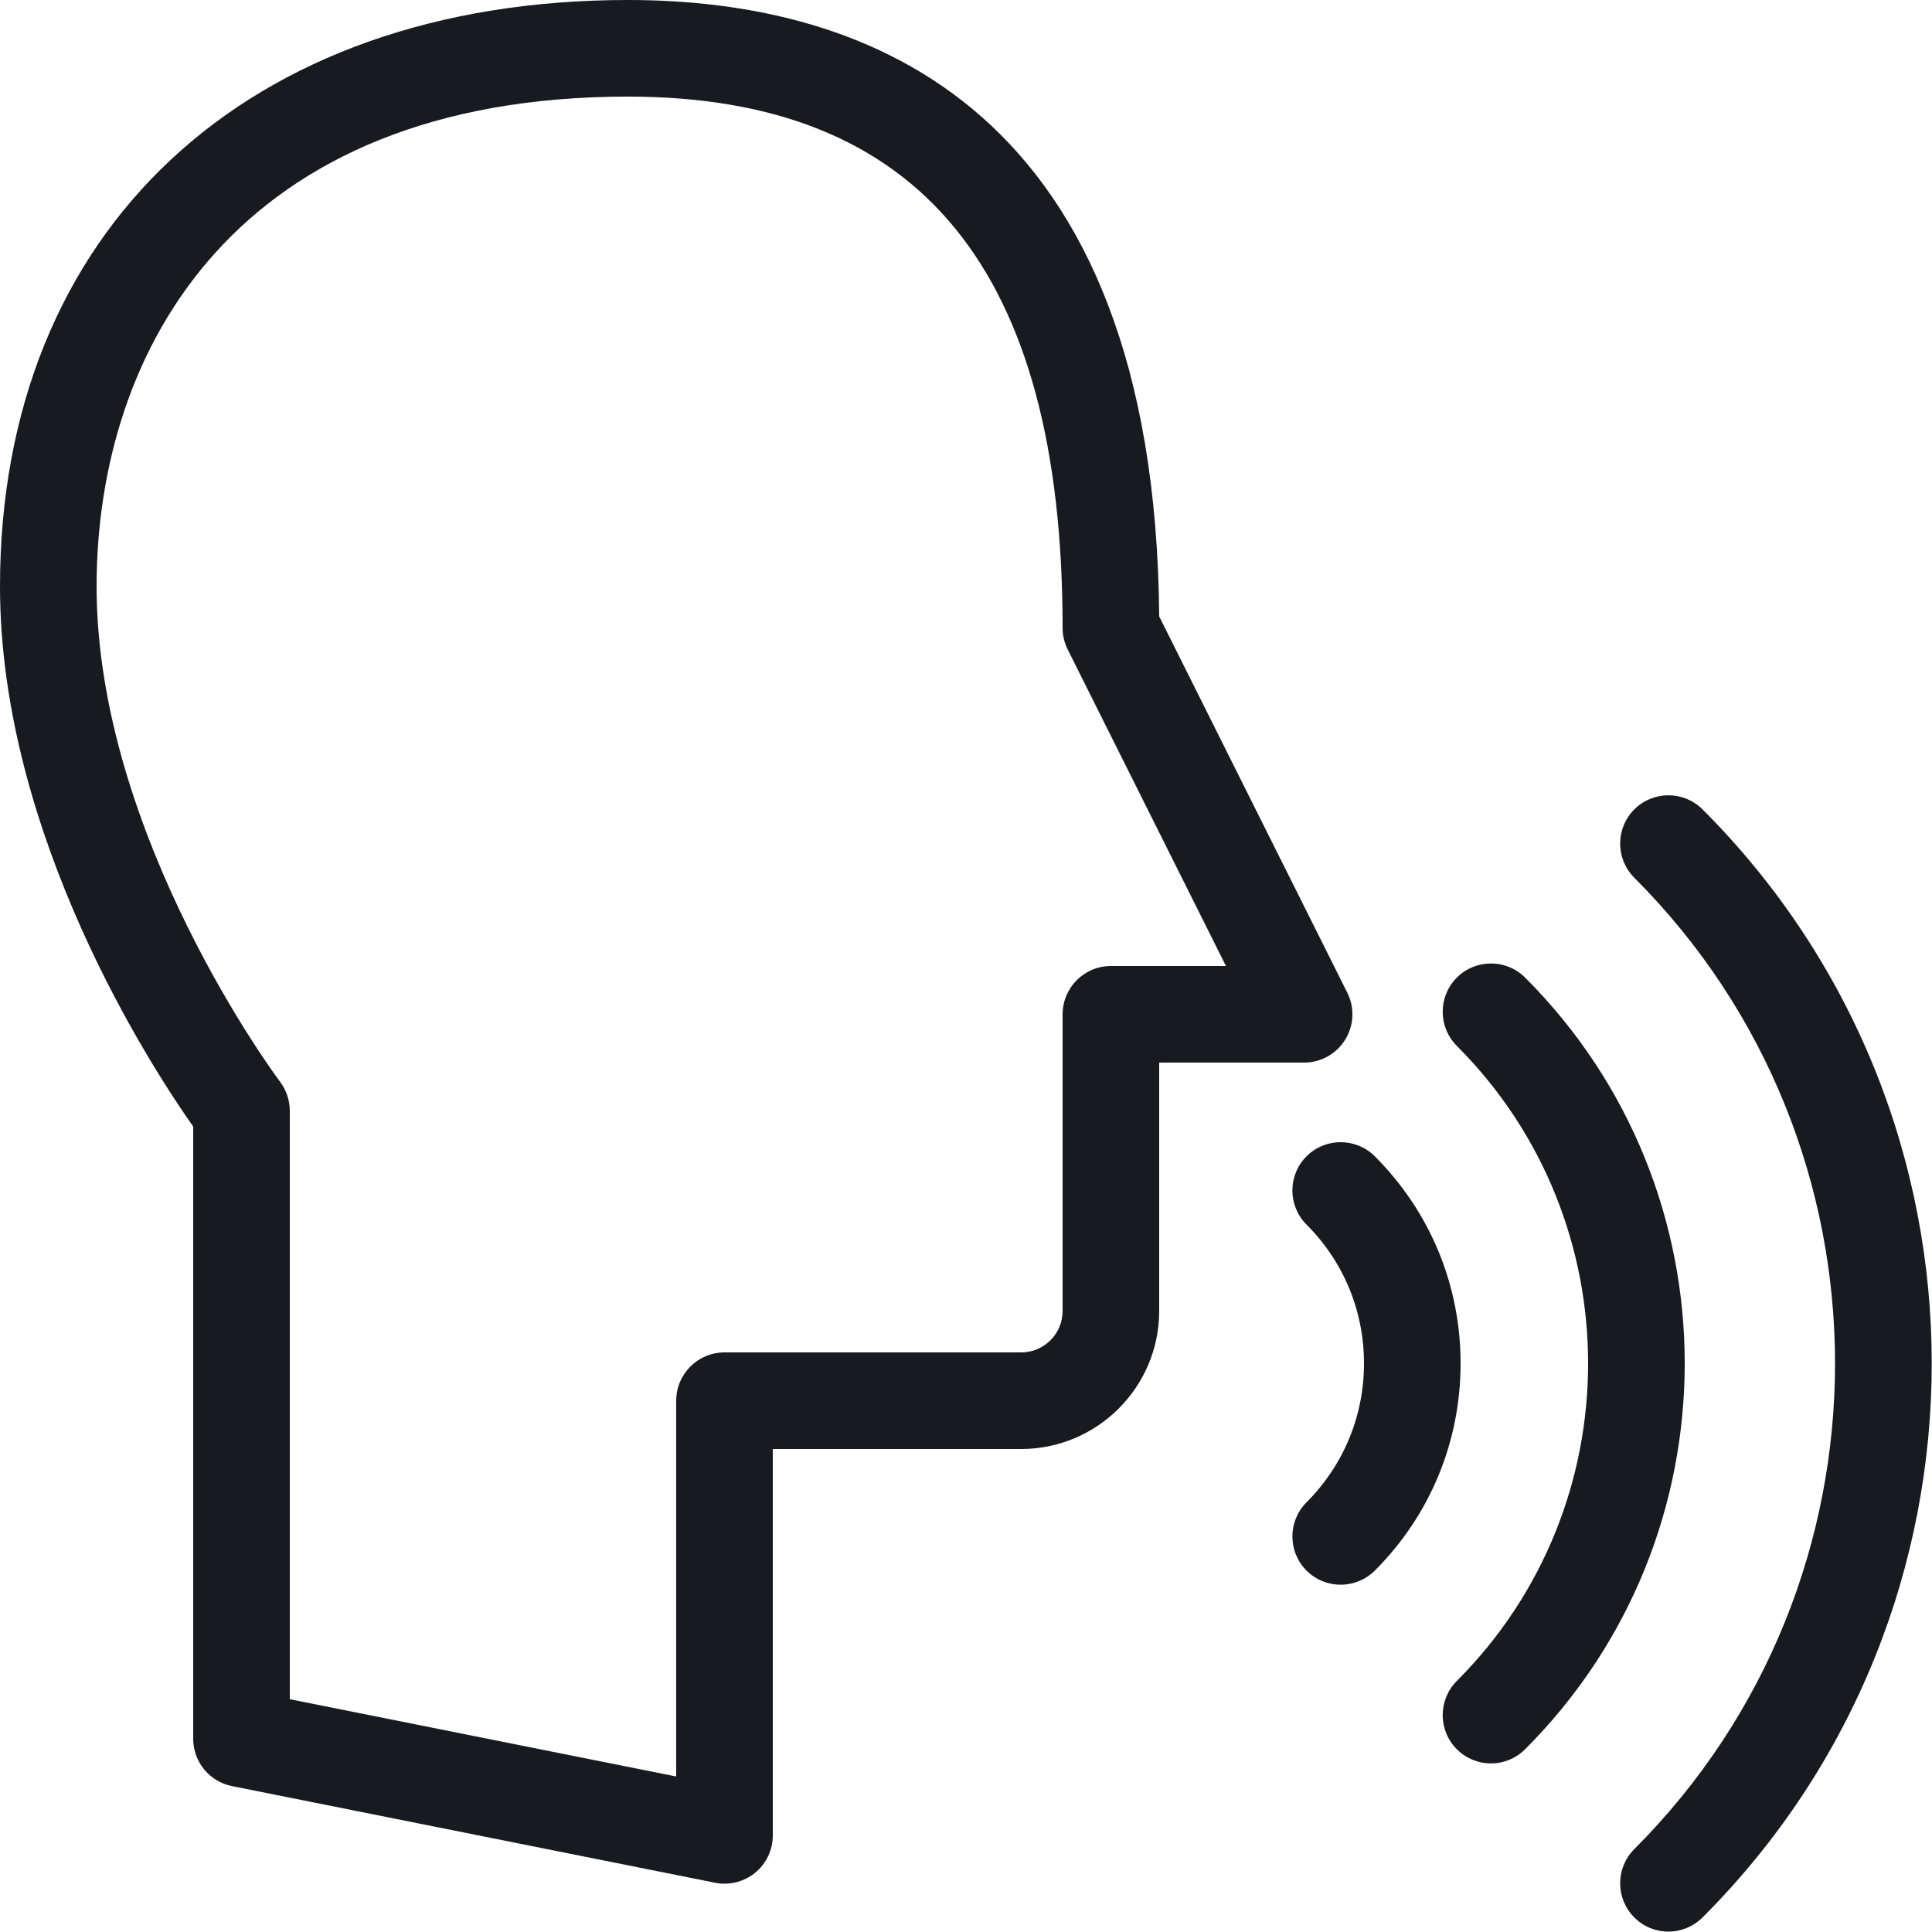 <?xml version="1.0" encoding="UTF-8"?>
<svg width="20px" height="20px" viewBox="0 0 20 20" version="1.1" xmlns="http://www.w3.org/2000/svg" xmlns:xlink="http://www.w3.org/1999/xlink">
    <!-- Generator: Sketch 59.1 (86144) - https://sketch.com -->
    <title>meetings/voice_20</title>
    <desc>Created with Sketch.</desc>
    <g id="meetings/voice_20" stroke="none" stroke-width="1" fill="none" fill-rule="evenodd">
        <path d="M16.918,8.379 C17.113,8.184 17.43,8.184 17.625,8.379 C20.788,11.541 20.788,16.687 17.625,19.849 C17.526,19.947 17.398,19.996 17.27,19.996 C17.143,19.996 17.015,19.947 16.918,19.849 C16.723,19.654 16.723,19.337 16.918,19.142 C19.689,16.37 19.689,11.858 16.918,9.086 C16.723,8.891 16.723,8.574 16.918,8.379 Z M6.5,0 C8.99,0 11.956,1.111 12,6.381 L12,6.381 L13.947,10.276 C14.025,10.431 14.017,10.615 13.925,10.763 C13.834,10.91 13.673,11 13.5,11 L13.5,11 L12,11 L12,13.571 C12,14.359 11.359,15 10.571,15 L10.571,15 L8,15 L8,19 C8,19.15 7.933,19.292 7.817,19.387 C7.727,19.46 7.615,19.5 7.5,19.5 C7.467,19.5 7.435,19.497 7.402,19.49 L7.402,19.49 L2.402,18.49 C2.168,18.443 2,18.238 2,18 L2,18 L2,11.662 C1.576,11.061 2.57571742e-14,8.653 2.57571742e-14,6.071 C2.57571742e-14,2.383 2.551,0 6.5,0 Z M6.5,1 C2.445,1 1,3.62 1,6.071 C1,8.659 2.88,11.173 2.899,11.198 C2.964,11.285 3,11.391 3,11.5 L3,11.5 L3,17.59 L7,18.39 L7,14.5 C7,14.224 7.224,14 7.5,14 L7.5,14 L10.571,14 C10.808,14 11,13.808 11,13.571 L11,13.571 L11,10.5 C11,10.224 11.224,10 11.5,10 L11.5,10 L12.691,10 L11.053,6.724 C11.018,6.654 11,6.578 11,6.5 C11,2.799 9.528,1 6.5,1 Z M15.081,10.12 C15.276,9.925 15.593,9.925 15.788,10.12 C17.991,12.322 17.991,15.906 15.788,18.108 C15.69,18.206 15.562,18.255 15.434,18.255 C15.307,18.255 15.179,18.206 15.081,18.108 C14.886,17.913 14.886,17.597 15.081,17.401 C16.893,15.589 16.893,12.64 15.081,10.827 C14.886,10.632 14.886,10.315 15.081,10.12 Z M13.525,11.97 C13.72,11.775 14.037,11.775 14.232,11.97 C14.805,12.543 15.12,13.304 15.12,14.114 C15.12,14.924 14.805,15.686 14.232,16.259 C14.134,16.356 14.006,16.405 13.878,16.405 C13.751,16.405 13.623,16.356 13.525,16.259 C13.33,16.063 13.33,15.747 13.525,15.552 C13.909,15.167 14.12,14.657 14.12,14.114 C14.12,13.571 13.909,13.061 13.525,12.677 C13.33,12.482 13.33,12.165 13.525,11.97 Z" id="fill" fill="#171B1F"></path>
    </g>
</svg>